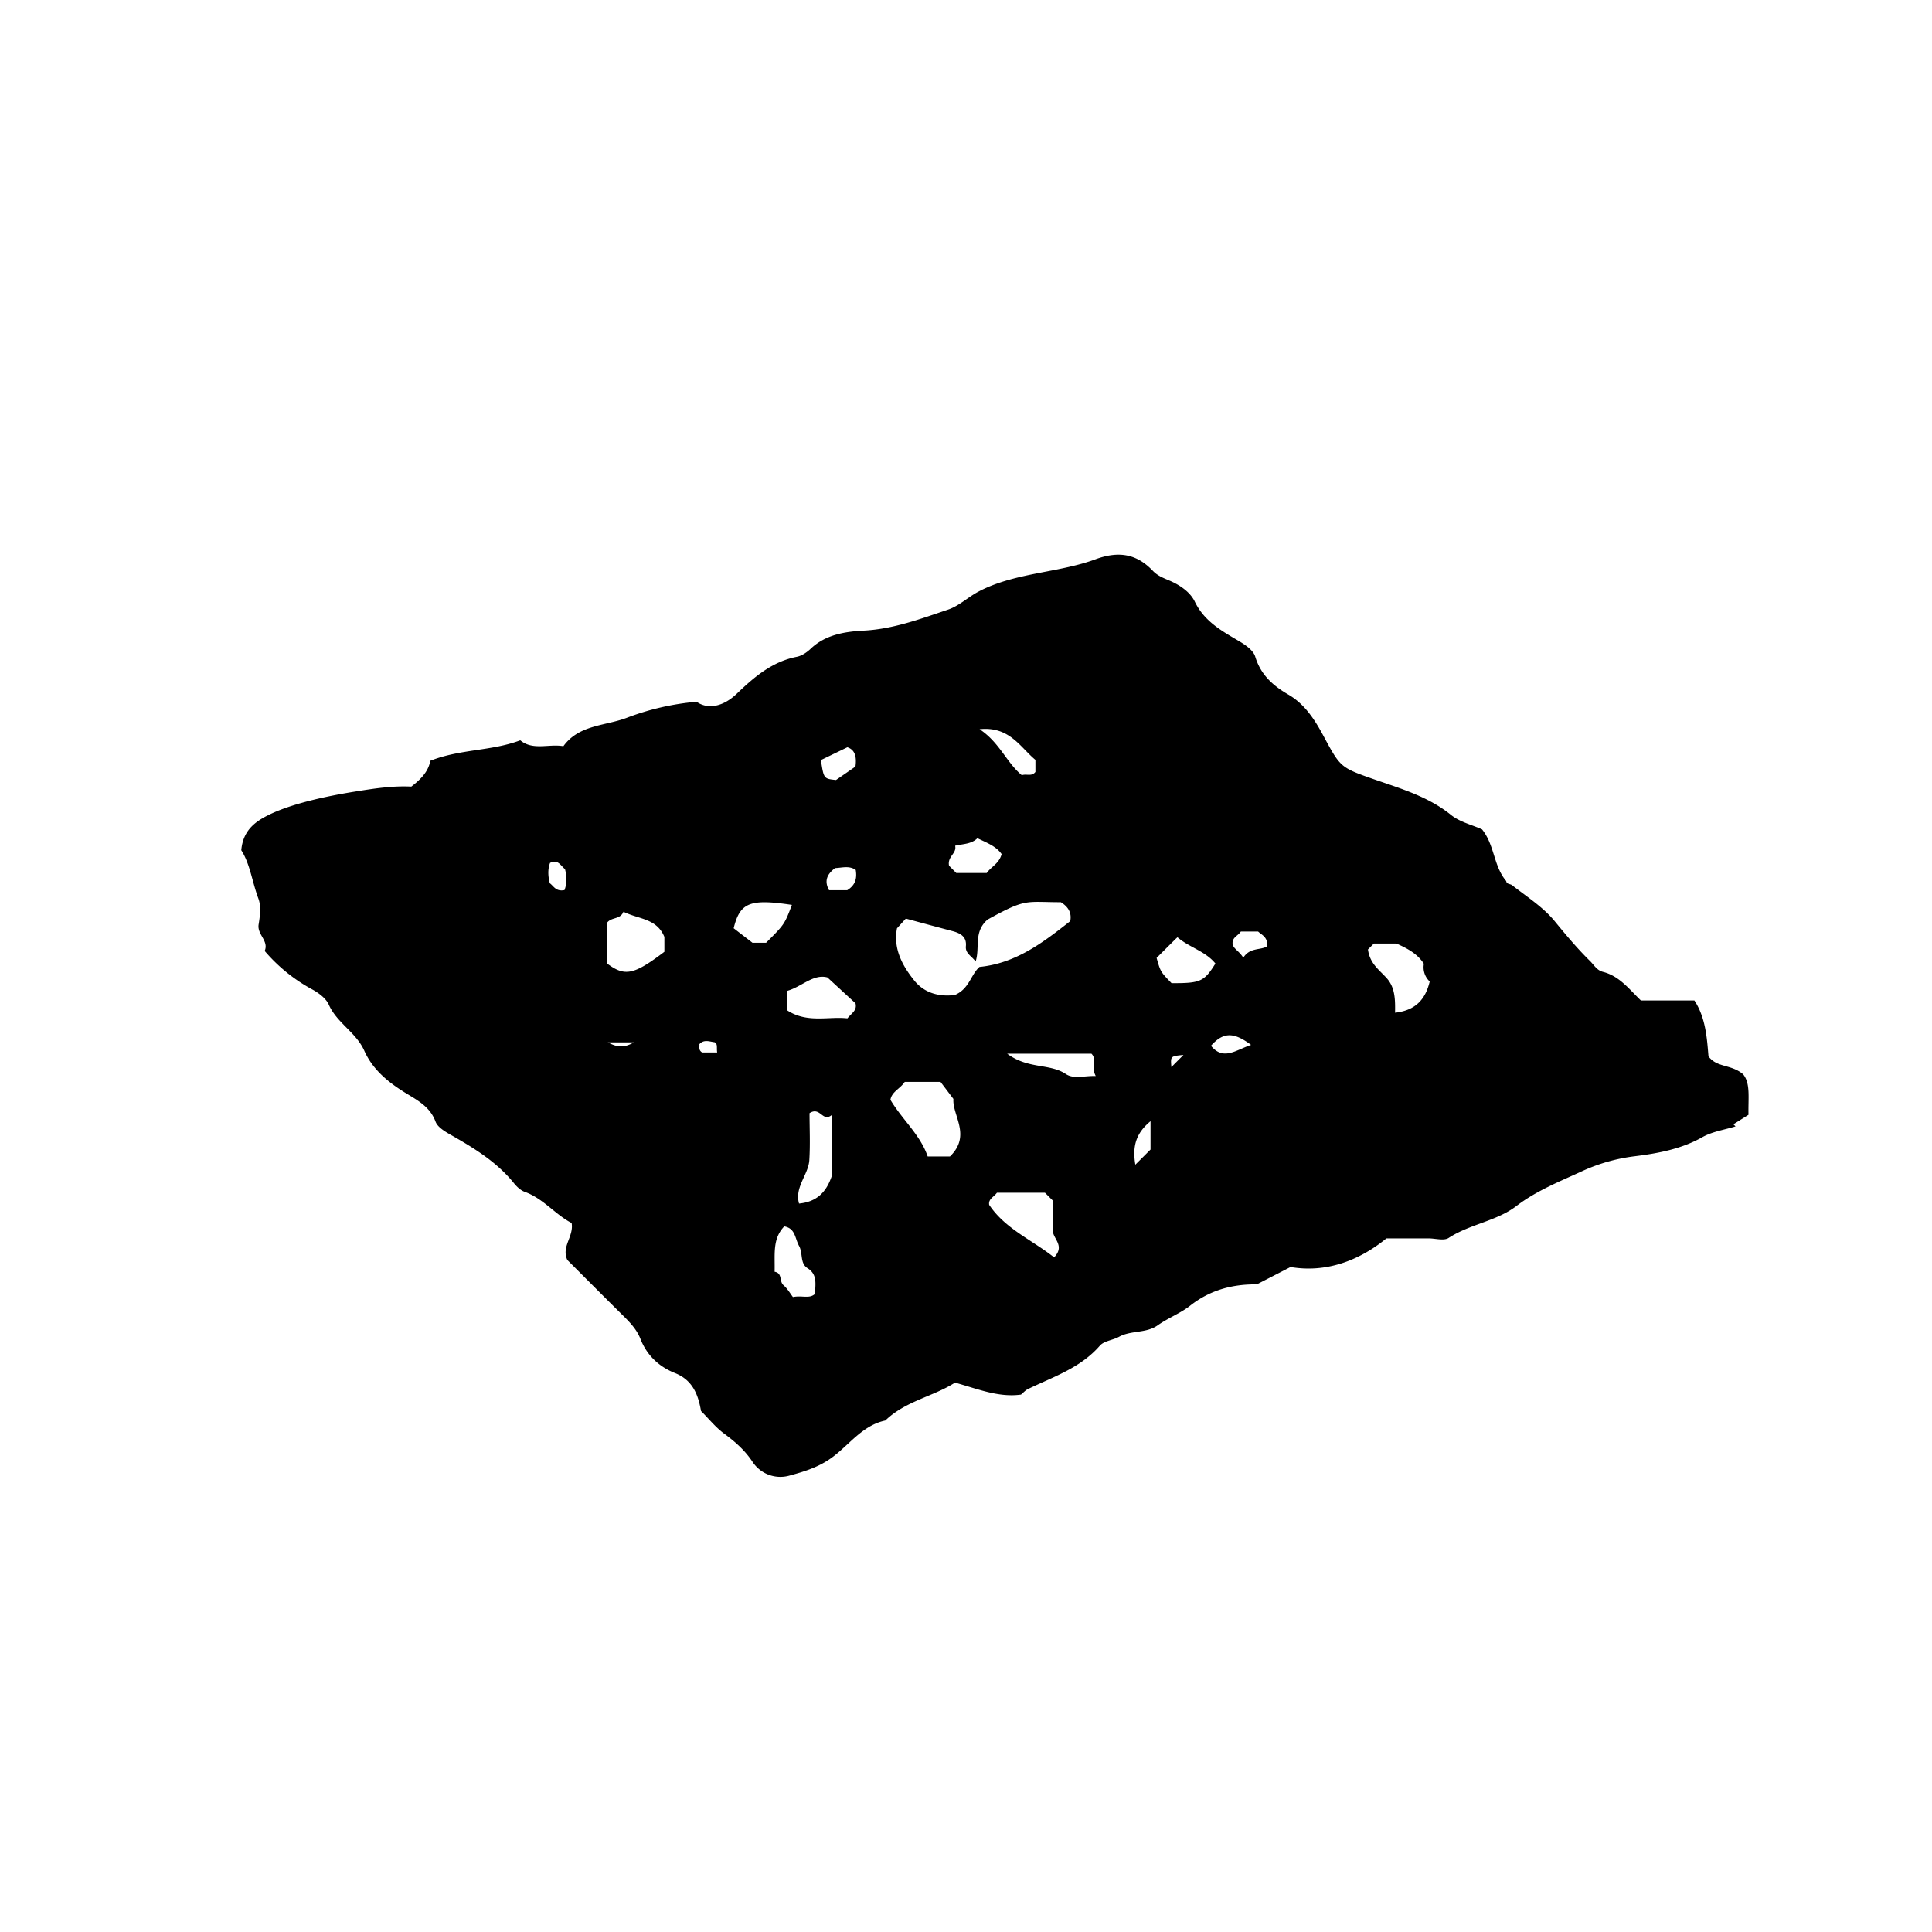 <svg xmlns="http://www.w3.org/2000/svg" xml:space="preserve" width="72px" height="72px" viewBox="0 0 72 72">
    <path fill="currentColor" d="M38.049 51.973c-.833.115-1.604-.208-2.458-.447-.806.519-1.848.685-2.598 1.413-.862.181-1.348.918-2.007 1.392-.488.352-1.025.513-1.565.66a1.24 1.24 0 0 1-1.38-.519c-.292-.438-.655-.75-1.065-1.053-.314-.233-.566-.551-.851-.835-.107-.614-.311-1.151-.971-1.414-.597-.237-1.047-.66-1.288-1.276-.143-.365-.412-.635-.685-.904-.691-.682-1.375-1.372-2.037-2.033-.235-.501.248-.873.159-1.379-.606-.31-1.052-.912-1.747-1.161-.154-.056-.297-.191-.403-.323-.646-.801-1.508-1.321-2.381-1.817-.227-.129-.469-.285-.54-.476-.199-.54-.644-.781-1.077-1.045-.662-.402-1.259-.88-1.578-1.597-.305-.687-1.018-1.032-1.323-1.717-.105-.236-.375-.437-.616-.568a6.2 6.2 0 0 1-1.774-1.435c.164-.374-.286-.609-.226-.984.051-.315.099-.679-.007-.963-.234-.625-.313-1.301-.639-1.807.063-.704.472-1.036.972-1.29.888-.453 2.278-.738 3.303-.901.693-.111 1.374-.214 2.062-.18.347-.265.636-.558.707-.962 1.115-.441 2.277-.357 3.353-.763.469.388 1.059.125 1.607.219.587-.808 1.567-.752 2.369-1.06a9.6 9.6 0 0 1 2.594-.595c.438.305 1.006.17 1.496-.298.651-.624 1.316-1.197 2.24-1.378.187-.037.376-.166.518-.301.559-.533 1.296-.639 1.979-.675 1.112-.059 2.119-.44 3.14-.783.404-.135.741-.462 1.126-.667.716-.38 1.518-.553 2.291-.704.699-.136 1.421-.262 2.067-.501.874-.323 1.544-.208 2.148.428.181.19.405.271.612.36.406.172.781.435.951.787.358.743 1.013 1.096 1.655 1.476.255.151.526.346.596.572.206.679.658 1.081 1.238 1.418.594.345.966.909 1.283 1.496.649 1.203.638 1.215 1.874 1.648 1.01.354 2.04.644 2.903 1.34.326.263.779.368 1.155.537.474.589.427 1.374.901 1.926.015.123.148.102.213.151.547.429 1.157.814 1.591 1.342.423.516.848 1.025 1.323 1.491.147.145.25.343.479.401.612.154.976.645 1.413 1.065h1.994c.412.627.468 1.37.525 2.082.312.429.848.29 1.29.668.281.339.186.875.201 1.511l-.563.355.081.077c-.414.129-.866.192-1.235.401-.783.444-1.657.604-2.503.71a6.6 6.6 0 0 0-1.943.541c-.839.389-1.724.733-2.484 1.314-.743.568-1.734.674-2.527 1.191-.177.115-.493.017-.744.017h-1.576c-1.045.854-2.276 1.288-3.573 1.067l-1.257.647c-.85-.009-1.708.181-2.491.799-.35.276-.816.453-1.201.726-.431.307-.99.181-1.442.429-.231.128-.56.151-.717.333-.727.835-1.741 1.159-2.684 1.618-.091.045-.163.129-.253.203M35.585 37.08c.539-.229.593-.76.917-1.045 1.365-.136 2.379-.917 3.383-1.708.063-.325-.089-.542-.35-.704-1.337-.002-1.283-.152-2.731.647-.533.462-.276 1.046-.445 1.561-.166-.214-.389-.304-.363-.57.034-.348-.199-.481-.491-.559q-.879-.233-1.747-.469l-.33.363c-.143.75.191 1.384.648 1.949.405.501.987.603 1.509.535m-1.868 3.239c-.173.259-.485.364-.533.668.439.739 1.114 1.304 1.388 2.111h.829c.811-.779.083-1.532.13-2.144l-.481-.636zm-8.957-5.403c-.29-.698-.946-.65-1.526-.938-.114.301-.463.188-.619.423V35.9c.67.504.999.438 2.145-.43zm14.524 11.943c.43-.452-.074-.701-.05-1.034.027-.384.006-.771.006-1.078l-.298-.298h-1.789c-.115.163-.326.229-.289.452.597.893 1.581 1.297 2.42 1.958M50.98 35.383c.071.54.438.773.71 1.083.308.352.307.807.3 1.275.783-.088 1.137-.518 1.291-1.164a.72.72 0 0 1-.217-.659c-.232-.361-.592-.565-1.027-.756h-.835zm-20.146 1.042c-.529-.14-.96.356-1.512.506v.712c.749.501 1.549.228 2.258.308.175-.211.364-.294.302-.561zm-1.056 8.428c.662-.063 1.021-.427 1.225-1.041v-2.264c-.354.296-.429-.329-.834-.064 0 .552.029 1.154-.008 1.752-.036.546-.555 1.001-.383 1.617m-.91 2.541c.302.054.162.354.331.502.156.136.263.328.351.441.354-.07.615.078.826-.12.002-.35.101-.715-.28-.954-.292-.184-.165-.556-.318-.833-.158-.287-.132-.651-.551-.727-.446.467-.343 1.033-.359 1.691m14.235-11.696c.147.518.147.518.557.941 1.076.005 1.214-.056 1.635-.731-.373-.462-.977-.601-1.414-.978-.018.016-.044.038-.068.062-.23.227-.458.455-.71.706m-14.553-.564c.685-.685.685-.685.962-1.411-1.559-.233-1.933-.095-2.17.87l.701.541zm7.875-3.896c-.222.222-.54.21-.83.28.07.291-.297.395-.227.745l.271.271h1.134c.16-.234.459-.345.555-.704-.209-.298-.559-.425-.903-.592m1.109 8.029c.783.585 1.582.354 2.188.759.292.194.664.063 1.114.073-.186-.329.057-.62-.162-.832zm-1.028-12.092c.752.501 1.002 1.242 1.575 1.715.168-.064.365.062.506-.123v-.449c-.566-.466-.964-1.26-2.081-1.143m-5.913 1.15c.106.694.107.696.563.743l.725-.501c.055-.411-.044-.633-.301-.719zm1.298 4.095c-.242-.171-.516-.078-.769-.07-.292.22-.419.472-.225.825h.676c.304-.185.371-.439.318-.755m14.444 3.271c.246-.396.652-.269.893-.429.021-.345-.21-.42-.341-.546h-.645c-.1.157-.315.211-.308.436.012.201.22.259.401.539m.289 3.249c-.66-.494-1.041-.474-1.494.032.465.569.931.154 1.494-.032m-4.313 4.464.566-.565v-1.056c-.524.433-.686.905-.566 1.621M21.037 33.172c.103-.274.083-.536.019-.781-.172-.141-.269-.382-.558-.232-.092.247-.073.509-.008.757.154.113.221.316.547.256m5.69 6.05c-.029-.188.03-.306-.094-.381-.191-.023-.398-.119-.57.074.016.099-.044.216.104.307zm17.377.092c-.484.046-.485.046-.45.452zm-21.454-.469c.262.134.54.257.974 0z"/>
</svg>
